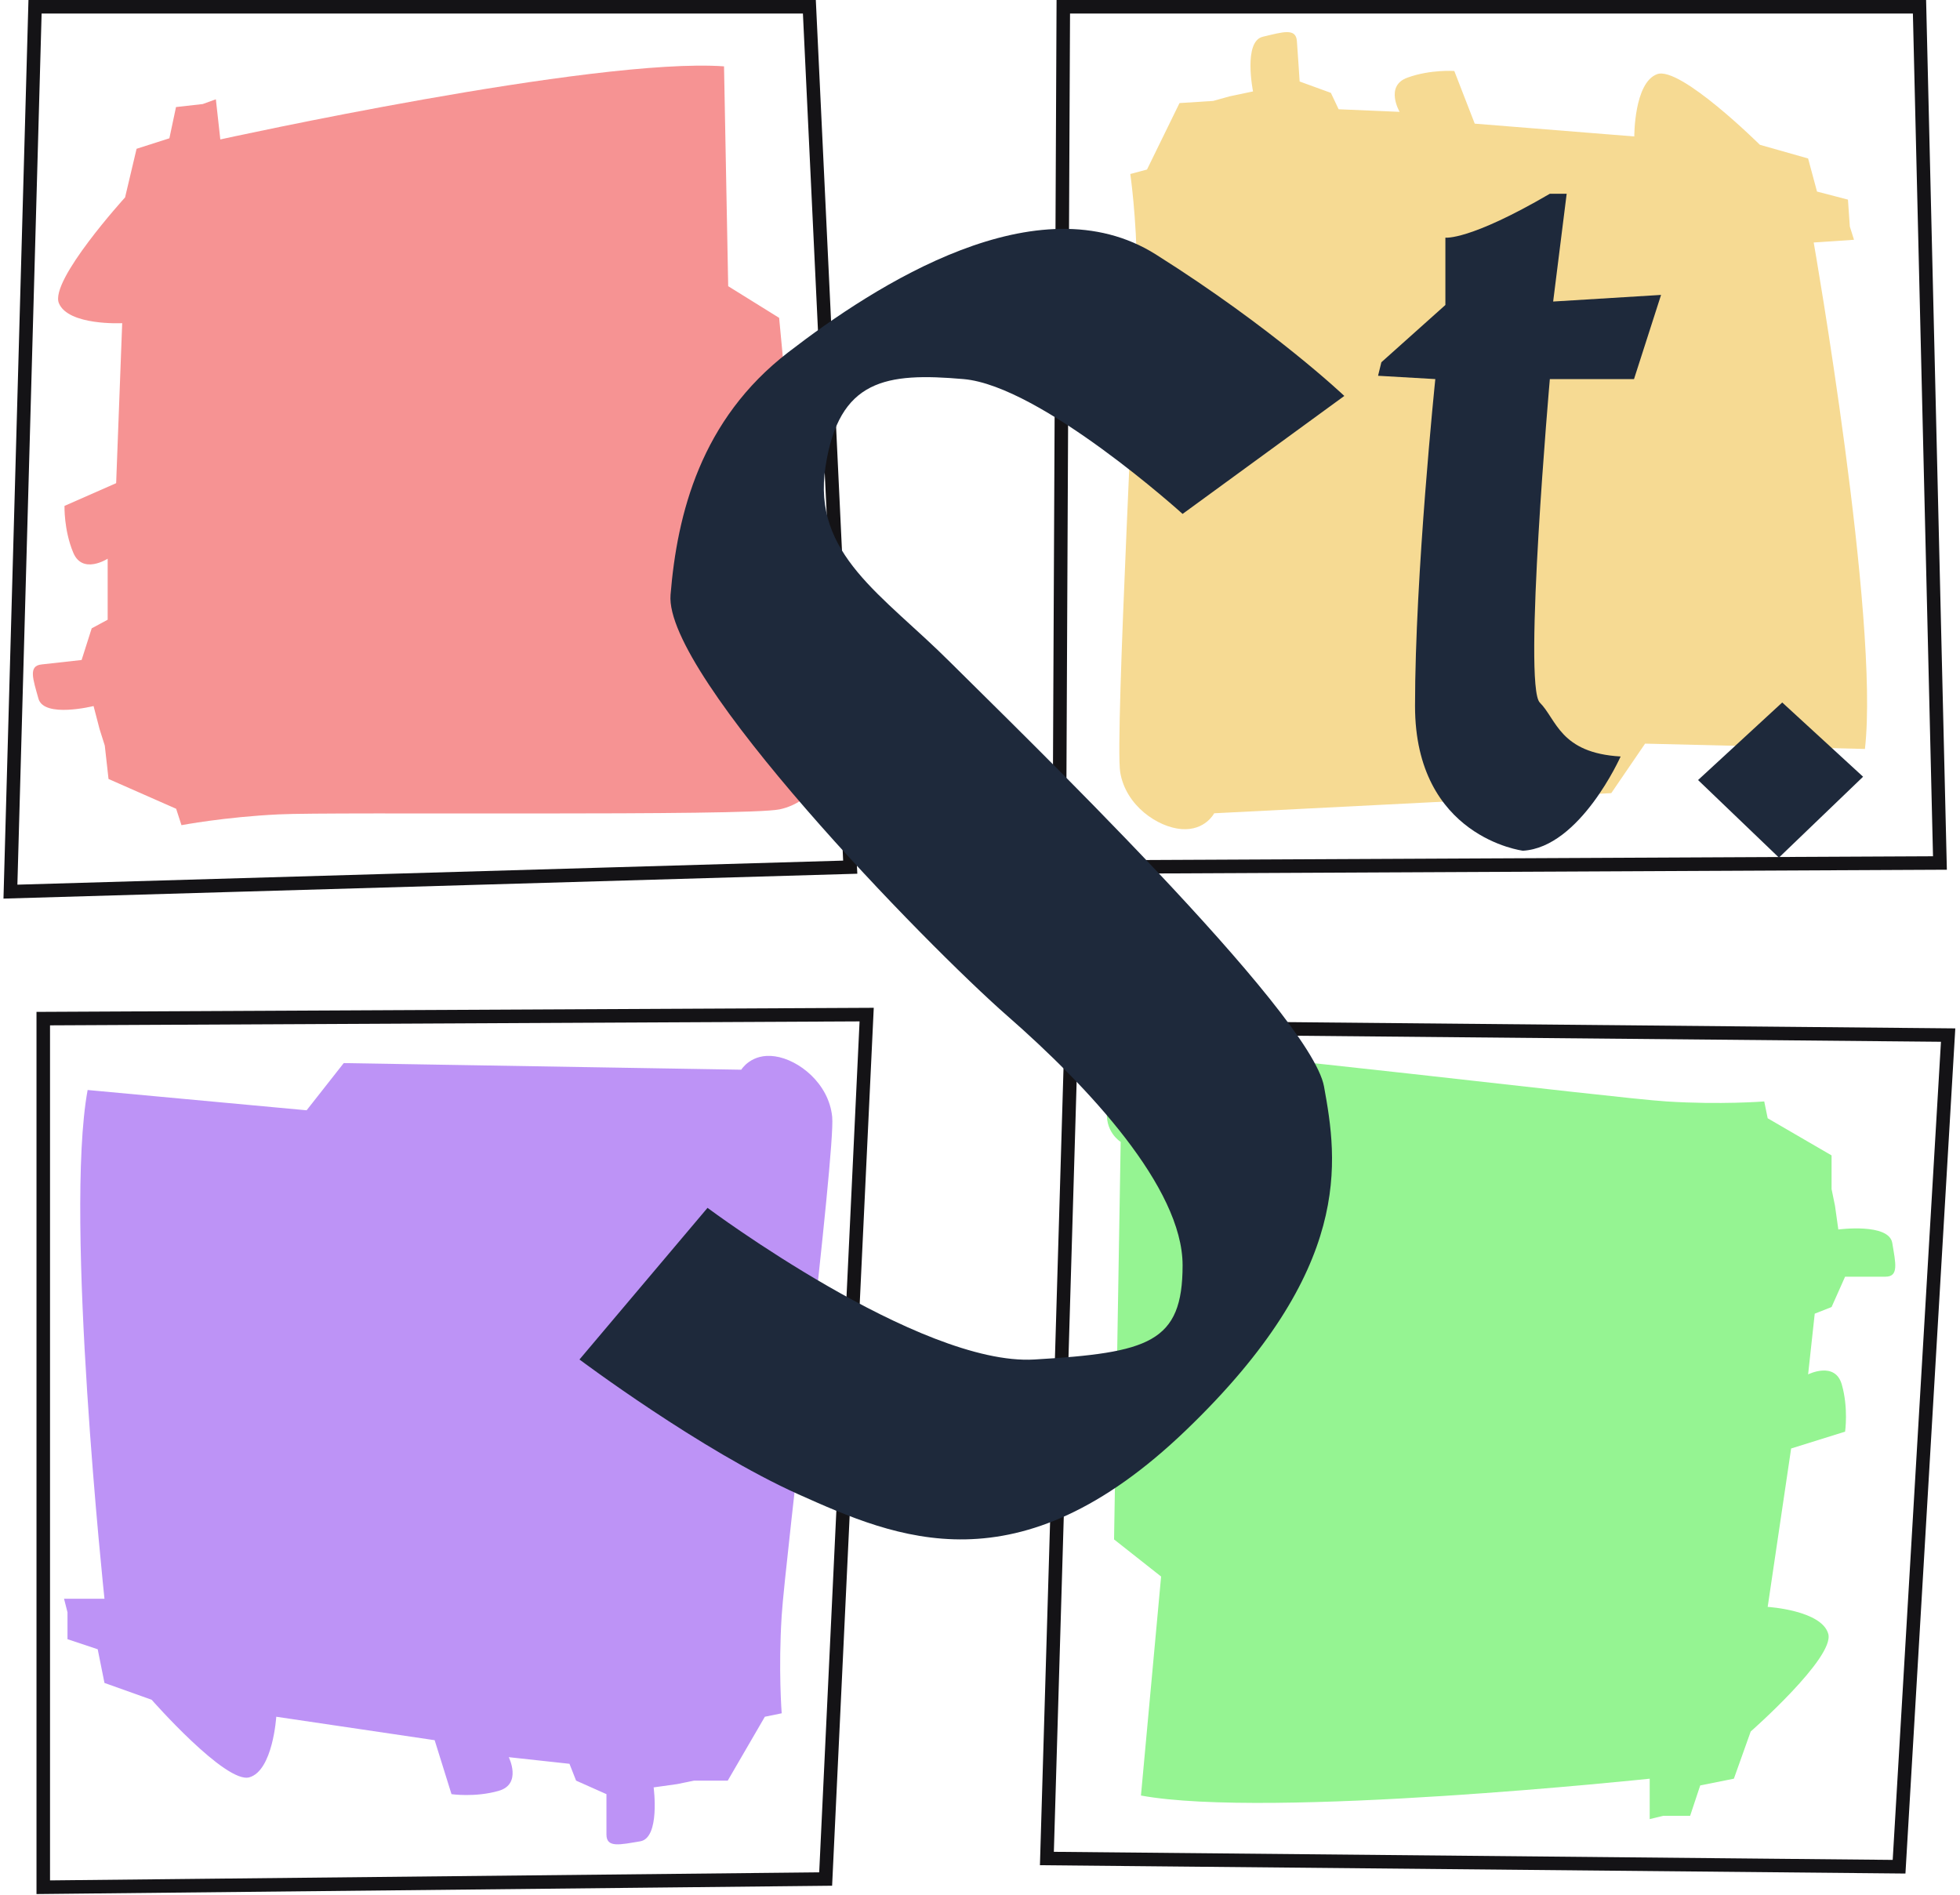 <svg width="303" height="293" viewBox="0 0 303 293" fill="none" xmlns="http://www.w3.org/2000/svg">
<path d="M13.548 168.499L47.4 171.635L53.138 164.339L114.593 165.362C114.593 165.362 116.15 162.76 119.798 163.294C123.445 163.806 128.138 167.453 128.65 172.658C129.184 177.885 121.355 241.408 120.843 249.749C120.309 258.089 120.843 264.851 120.843 264.851L118.241 265.385L112.502 275.26H107.298L104.695 275.794L101.048 276.306C101.048 276.306 102.093 284.135 98.957 284.646C95.843 285.158 93.752 285.692 93.752 283.601V277.351L89.059 275.26L88.036 272.658L78.65 271.635C78.65 271.635 80.741 275.794 77.093 276.839C73.445 277.885 69.798 277.351 69.798 277.351L67.195 269.01L42.707 265.385C42.707 265.385 42.195 273.703 38.548 274.749C34.9 275.794 23.445 262.76 23.445 262.76L16.15 260.158L15.104 254.953L10.434 253.396V249.237L9.9 247.146H16.15C16.15 247.146 9.9 188.294 13.548 168.499Z" fill="#BD93F6"/>
<path d="M111.928 10.256L112.573 44.242L120.447 49.135L126.23 110.322C126.23 110.322 128.988 111.59 128.877 115.282C128.743 118.952 125.652 124.024 120.536 125.113C115.42 126.203 51.386 125.469 43.067 125.892C34.726 126.292 28.054 127.56 28.054 127.56L27.231 125.024L16.777 120.42L16.199 115.26L15.398 112.725L14.464 109.144C14.464 109.144 6.813 111.056 5.945 108.009C5.1 104.962 4.344 102.938 6.412 102.716C8.481 102.493 12.618 102.026 12.618 102.026L14.175 97.133L16.644 95.799V86.368C16.644 86.368 12.729 88.903 11.306 85.389C9.86 81.897 9.971 78.205 9.971 78.205L17.956 74.691L18.89 49.958C18.89 49.958 10.549 50.38 9.104 46.866C7.658 43.352 19.335 30.518 19.335 30.518L21.114 23L26.186 21.377L27.209 16.55L31.346 16.083L33.37 15.349L34.059 21.555C34.059 21.555 91.866 8.832 111.928 10.256Z" fill="#F69393"/>
<path d="M288.303 115.778L254.317 114.955L249.09 122.607L187.702 125.721C187.702 125.721 186.323 128.434 182.653 128.167C178.984 127.878 174.046 124.564 173.178 119.404C172.311 114.244 175.803 50.32 175.758 41.957C175.714 33.617 174.735 26.899 174.735 26.899L177.315 26.21L182.342 15.934L187.547 15.601L190.105 14.889L193.708 14.133C193.708 14.133 192.151 6.392 195.22 5.681C198.312 4.947 200.358 4.279 200.491 6.37C200.647 8.439 200.914 12.598 200.914 12.598L205.741 14.355L206.942 16.89L216.372 17.291C216.372 17.291 214.015 13.265 217.596 11.997C221.154 10.707 224.824 10.974 224.824 10.974L227.983 19.115L252.649 21.094C252.649 21.094 252.604 12.754 256.186 11.463C259.744 10.174 272.066 22.384 272.066 22.384L279.517 24.497L280.896 29.613L285.678 30.858L285.967 35.018L286.613 37.064L280.385 37.487C280.385 37.487 290.594 95.783 288.303 115.778Z" fill="#F6DA93"/>
<path d="M176.383 277.562L179.497 243.71L172.224 237.972L173.247 176.517C173.247 176.517 170.645 174.96 171.179 171.312C171.69 167.665 175.338 162.972 180.543 162.46C185.747 161.926 249.293 169.755 257.633 170.267C265.974 170.801 272.736 170.267 272.736 170.267L273.27 172.869L283.145 178.608V183.812L283.679 186.415L284.19 190.062C284.19 190.062 292.02 189.017 292.531 192.153C293.043 195.267 293.576 197.358 291.486 197.358H285.236L283.145 202.051L280.543 203.074L279.52 212.46C279.52 212.46 283.679 210.369 284.724 214.017C285.77 217.665 285.236 221.312 285.236 221.312L276.895 223.915L273.27 248.403C273.27 248.403 281.588 248.915 282.633 252.562C283.679 256.21 270.645 267.665 270.645 267.665L268.043 274.96L262.838 276.005L261.281 280.698H257.122L255.031 281.21V274.96C255.031 274.96 196.179 281.21 176.383 277.562Z" fill="#95F492"/>
<path d="M5.416 1.045L1.613 137.834L131.439 134.052L125.122 1.045H5.416Z" stroke="#141316" stroke-width="2.091"/>
<path d="M164.377 1.045H296.739L299.898 133.407L163.754 134.052L164.377 1.045Z" stroke="#141316" stroke-width="2.091"/>
<path d="M165.645 158.741L301.165 160.009L293.581 288.568L161.842 287.3L165.645 158.741Z" stroke="#141316" stroke-width="2.091"/>
<path d="M133.979 156.842L127.64 290.472L6.688 291.739V157.464L133.979 156.842Z" stroke="#141316" stroke-width="2.091"/>
<path d="M207.82 61.206L182.82 79.444C182.82 79.444 160.934 59.649 148.968 58.603C136.98 57.558 129.684 58.603 127.616 72.149C125.525 85.694 136.468 91.944 146.877 102.353C157.309 112.762 202.616 156.512 204.684 167.967C206.775 179.444 209.377 196.103 183.332 221.103C157.309 246.103 138.559 237.762 123.434 231.001C108.332 224.217 89.582 210.16 89.582 210.16L109.377 186.717C109.377 186.717 142.184 211.206 159.911 210.16C177.616 209.115 182.82 207.558 182.82 195.592C182.82 183.603 168.23 167.967 155.73 157.046C143.23 146.103 102.616 104.444 103.661 91.944C104.684 79.444 108.332 64.853 121.877 54.444C135.423 44.012 160.423 27.865 178.661 39.319C196.877 50.796 207.82 61.206 207.82 61.206Z" fill="#1E293B"/>
<path d="M262.507 120.583L275.518 108.594L288.018 120.071L275.007 132.571L262.507 120.583Z" fill="#1E293B"/>
<path d="M213.548 55.999L223.445 47.146V36.737C223.445 36.737 227.093 37.249 239.593 29.953H242.195L240.105 46.613L256.786 45.589L252.605 58.601H239.593C239.593 58.601 235.434 105.999 238.036 108.601C240.638 111.203 241.15 116.408 250.536 116.942C250.536 116.942 244.286 130.999 235.434 131.51C235.434 131.51 218.752 129.442 218.752 109.135C218.752 88.806 221.888 58.601 221.888 58.601L213.036 58.089L213.548 55.999Z" fill="#1E293B"/>
</svg>
